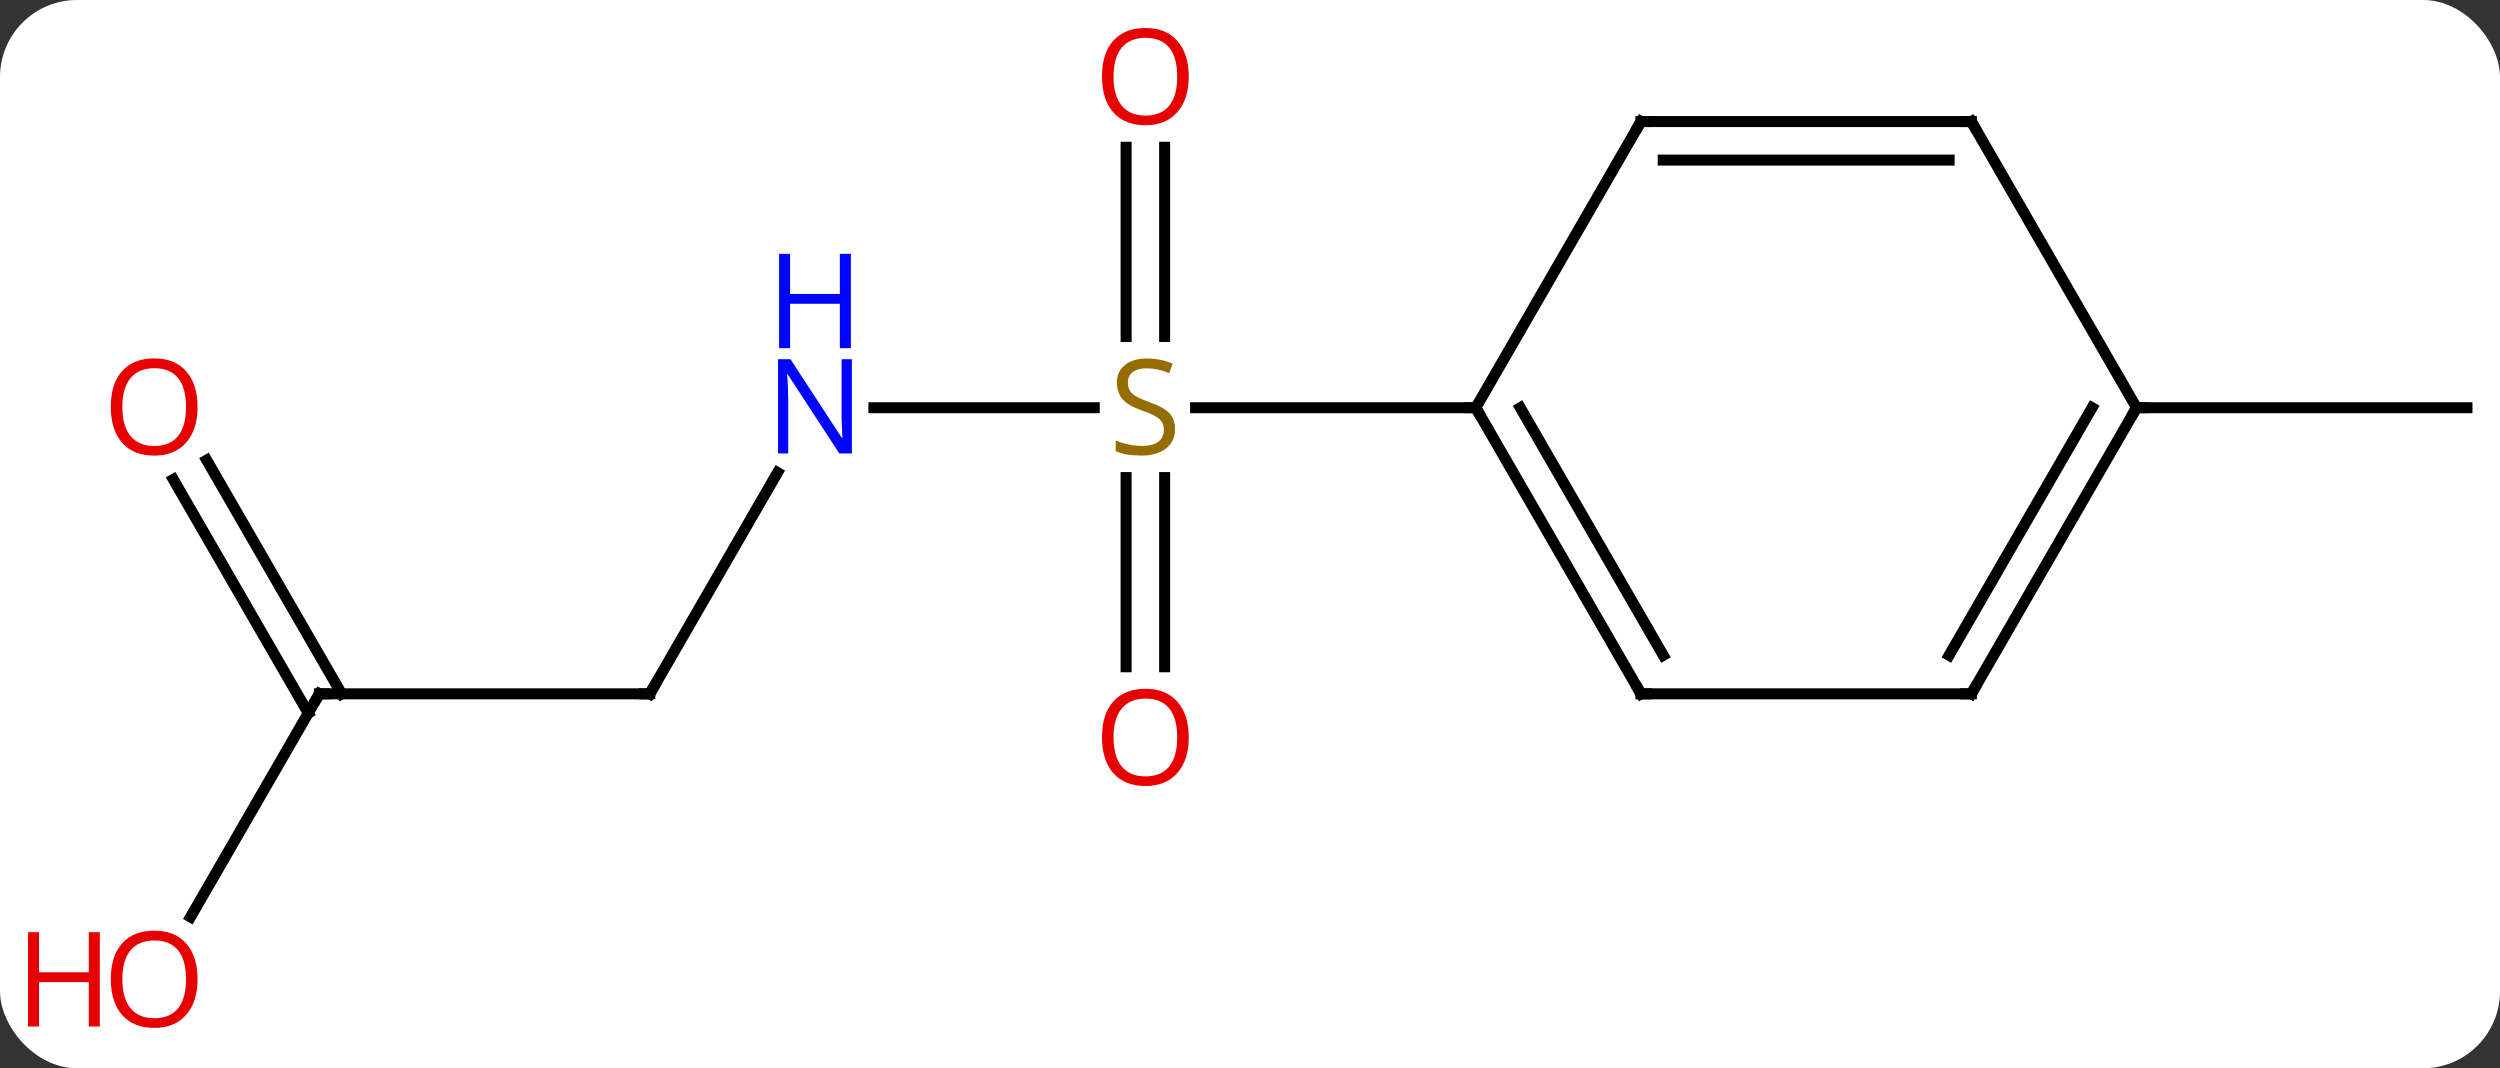 <svg width="227" viewBox="0 0 227 97" style="fill-opacity:1; color-rendering:auto; color-interpolation:auto; text-rendering:auto; stroke:black; stroke-linecap:square; stroke-miterlimit:10; shape-rendering:auto; stroke-opacity:1; fill:black; stroke-dasharray:none; font-weight:normal; stroke-width:1; font-family:'Open Sans'; font-style:normal; stroke-linejoin:miter; font-size:12; stroke-dashoffset:0; image-rendering:auto;" height="97" class="cas-substance-image" xmlns:xlink="http://www.w3.org/1999/xlink" xmlns="http://www.w3.org/2000/svg"><rect x="0" y="0" width="227" height="97" fill="#333333" stroke="none"/><svg class="cas-substance-single-component"><rect y="0" x="0" width="227" stroke="none" ry="7" rx="7" height="97" fill="white" class="cas-substance-group"/><svg y="0" x="0" width="227" viewBox="0 0 227 97" style="fill:black;" height="97" class="cas-substance-single-component-image"><svg><g><g transform="translate(119,48)" style="text-rendering:geometricPrecision; color-rendering:optimizeQuality; color-interpolation:linearRGB; stroke-linecap:butt; image-rendering:optimizeQuality;"><line y2="-10.98" y1="-10.98" x2="-39.648" x1="-19.643" style="fill:none;"/><line y2="12.543" y1="-4.636" x2="-16.75" x1="-16.75" style="fill:none;"/><line y2="12.543" y1="-4.636" x2="-13.25" x1="-13.25" style="fill:none;"/><line y2="-34.628" y1="-17.449" x2="-13.25" x1="-13.25" style="fill:none;"/><line y2="-34.628" y1="-17.449" x2="-16.75" x1="-16.75" style="fill:none;"/><line y2="-10.98" y1="-10.98" x2="15" x1="-10.439" style="fill:none;"/><line y2="15" y1="-5.092" x2="-60" x1="-48.4" style="fill:none;"/><line y2="15" y1="15" x2="-90" x1="-60" style="fill:none;"/><line y2="35.258" y1="15" x2="-101.697" x1="-90" style="fill:none;"/><line y2="-6.219" y1="15" x2="-100.231" x1="-87.979" style="fill:none;"/><line y2="-4.469" y1="16.75" x2="-103.262" x1="-91.01" style="fill:none;"/><line y2="-10.98" y1="-10.98" x2="75" x1="105" style="fill:none;"/><line y2="15" y1="-10.98" x2="30" x1="15" style="fill:none;"/><line y2="11.5" y1="-10.98" x2="32.021" x1="19.041" style="fill:none;"/><line y2="-36.963" y1="-10.98" x2="30" x1="15" style="fill:none;"/><line y2="15" y1="15" x2="60" x1="30" style="fill:none;"/><line y2="-36.963" y1="-36.963" x2="60" x1="30" style="fill:none;"/><line y2="-33.463" y1="-33.463" x2="57.979" x1="32.021" style="fill:none;"/><line y2="-10.98" y1="15" x2="75" x1="60" style="fill:none;"/><line y2="-10.98" y1="11.5" x2="70.959" x1="57.979" style="fill:none;"/><line y2="-10.98" y1="-36.963" x2="75" x1="60" style="fill:none;"/></g><g transform="translate(119,48)" style="fill:rgb(148,108,0); text-rendering:geometricPrecision; color-rendering:optimizeQuality; image-rendering:optimizeQuality; font-family:'Open Sans'; stroke:rgb(148,108,0); color-interpolation:linearRGB;"><path style="stroke:none;" d="M-12.305 -9.043 Q-12.305 -7.918 -13.125 -7.277 Q-13.945 -6.636 -15.352 -6.636 Q-16.883 -6.636 -17.695 -7.043 L-17.695 -7.996 Q-17.164 -7.777 -16.547 -7.644 Q-15.93 -7.511 -15.32 -7.511 Q-14.32 -7.511 -13.82 -7.894 Q-13.32 -8.277 -13.32 -8.949 Q-13.32 -9.386 -13.5 -9.675 Q-13.68 -9.964 -14.094 -10.207 Q-14.508 -10.449 -15.367 -10.746 Q-16.555 -11.168 -17.07 -11.753 Q-17.586 -12.339 -17.586 -13.293 Q-17.586 -14.277 -16.844 -14.863 Q-16.102 -15.449 -14.867 -15.449 Q-13.602 -15.449 -12.523 -14.98 L-12.836 -14.121 Q-13.898 -14.558 -14.898 -14.558 Q-15.695 -14.558 -16.141 -14.222 Q-16.586 -13.886 -16.586 -13.277 Q-16.586 -12.839 -16.422 -12.55 Q-16.258 -12.261 -15.867 -12.027 Q-15.477 -11.793 -14.664 -11.496 Q-13.32 -11.027 -12.812 -10.472 Q-12.305 -9.918 -12.305 -9.043 Z"/><path style="fill:rgb(0,5,255); stroke:none;" d="M-41.648 -6.824 L-42.789 -6.824 L-47.477 -14.011 L-47.523 -14.011 Q-47.43 -12.746 -47.43 -11.699 L-47.43 -6.824 L-48.352 -6.824 L-48.352 -15.386 L-47.227 -15.386 L-42.555 -8.23 L-42.508 -8.23 Q-42.508 -8.386 -42.555 -9.246 Q-42.602 -10.105 -42.586 -10.48 L-42.586 -15.386 L-41.648 -15.386 L-41.648 -6.824 Z"/><path style="fill:rgb(0,5,255); stroke:none;" d="M-41.742 -16.386 L-42.742 -16.386 L-42.742 -20.418 L-47.258 -20.418 L-47.258 -16.386 L-48.258 -16.386 L-48.258 -24.949 L-47.258 -24.949 L-47.258 -21.308 L-42.742 -21.308 L-42.742 -24.949 L-41.742 -24.949 L-41.742 -16.386 Z"/><path style="fill:rgb(230,0,0); stroke:none;" d="M-11.062 18.95 Q-11.062 21.012 -12.102 22.192 Q-13.141 23.372 -14.984 23.372 Q-16.875 23.372 -17.906 22.207 Q-18.938 21.043 -18.938 18.934 Q-18.938 16.84 -17.906 15.692 Q-16.875 14.543 -14.984 14.543 Q-13.125 14.543 -12.094 15.715 Q-11.062 16.887 -11.062 18.95 ZM-17.891 18.95 Q-17.891 20.684 -17.148 21.59 Q-16.406 22.497 -14.984 22.497 Q-13.562 22.497 -12.836 21.598 Q-12.109 20.7 -12.109 18.95 Q-12.109 17.215 -12.836 16.325 Q-13.562 15.434 -14.984 15.434 Q-16.406 15.434 -17.148 16.332 Q-17.891 17.231 -17.891 18.95 Z"/><path style="fill:rgb(230,0,0); stroke:none;" d="M-11.062 -41.05 Q-11.062 -38.988 -12.102 -37.808 Q-13.141 -36.628 -14.984 -36.628 Q-16.875 -36.628 -17.906 -37.792 Q-18.938 -38.957 -18.938 -41.066 Q-18.938 -43.16 -17.906 -44.308 Q-16.875 -45.457 -14.984 -45.457 Q-13.125 -45.457 -12.094 -44.285 Q-11.062 -43.113 -11.062 -41.05 ZM-17.891 -41.05 Q-17.891 -39.316 -17.148 -38.41 Q-16.406 -37.503 -14.984 -37.503 Q-13.562 -37.503 -12.836 -38.402 Q-12.109 -39.3 -12.109 -41.05 Q-12.109 -42.785 -12.836 -43.675 Q-13.562 -44.566 -14.984 -44.566 Q-16.406 -44.566 -17.148 -43.667 Q-17.891 -42.769 -17.891 -41.05 Z"/></g><g transform="translate(119,48)" style="stroke-linecap:butt; text-rendering:geometricPrecision; color-rendering:optimizeQuality; image-rendering:optimizeQuality; font-family:'Open Sans'; color-interpolation:linearRGB; stroke-miterlimit:5;"><path style="fill:none;" d="M-59.75 14.567 L-60 15 L-60.5 15"/><path style="fill:none;" d="M-89.5 15 L-90 15 L-90.25 15.433"/><path style="fill:rgb(230,0,0); stroke:none;" d="M-101.062 40.91 Q-101.062 42.972 -102.102 44.152 Q-103.141 45.332 -104.984 45.332 Q-106.875 45.332 -107.906 44.167 Q-108.938 43.003 -108.938 40.894 Q-108.938 38.8 -107.906 37.652 Q-106.875 36.503 -104.984 36.503 Q-103.125 36.503 -102.094 37.675 Q-101.062 38.847 -101.062 40.91 ZM-107.891 40.91 Q-107.891 42.644 -107.148 43.55 Q-106.406 44.457 -104.984 44.457 Q-103.562 44.457 -102.836 43.558 Q-102.109 42.66 -102.109 40.91 Q-102.109 39.175 -102.836 38.285 Q-103.562 37.394 -104.984 37.394 Q-106.406 37.394 -107.148 38.292 Q-107.891 39.191 -107.891 40.91 Z"/><path style="fill:rgb(230,0,0); stroke:none;" d="M-109.938 45.207 L-110.938 45.207 L-110.938 41.175 L-115.453 41.175 L-115.453 45.207 L-116.453 45.207 L-116.453 36.644 L-115.453 36.644 L-115.453 40.285 L-110.938 40.285 L-110.938 36.644 L-109.938 36.644 L-109.938 45.207 Z"/><path style="fill:rgb(230,0,0); stroke:none;" d="M-101.062 -11.05 Q-101.062 -8.988 -102.102 -7.808 Q-103.141 -6.628 -104.984 -6.628 Q-106.875 -6.628 -107.906 -7.793 Q-108.938 -8.957 -108.938 -11.066 Q-108.938 -13.16 -107.906 -14.308 Q-106.875 -15.457 -104.984 -15.457 Q-103.125 -15.457 -102.094 -14.285 Q-101.062 -13.113 -101.062 -11.05 ZM-107.891 -11.05 Q-107.891 -9.316 -107.148 -8.41 Q-106.406 -7.503 -104.984 -7.503 Q-103.562 -7.503 -102.836 -8.402 Q-102.109 -9.3 -102.109 -11.05 Q-102.109 -12.785 -102.836 -13.675 Q-103.562 -14.566 -104.984 -14.566 Q-106.406 -14.566 -107.148 -13.668 Q-107.891 -12.769 -107.891 -11.05 Z"/><path style="fill:none;" d="M15.25 -10.547 L15 -10.98 L14.5 -10.98"/><path style="fill:none;" d="M29.75 14.567 L30 15 L30.5 15"/><path style="fill:none;" d="M29.75 -36.53 L30 -36.963 L30.5 -36.963"/><path style="fill:none;" d="M59.5 15 L60 15 L60.25 14.567"/><path style="fill:none;" d="M59.5 -36.963 L60 -36.963 L60.25 -36.53"/><path style="fill:none;" d="M74.75 -10.547 L75 -10.98 L75.5 -10.98"/></g></g></svg></svg></svg></svg>